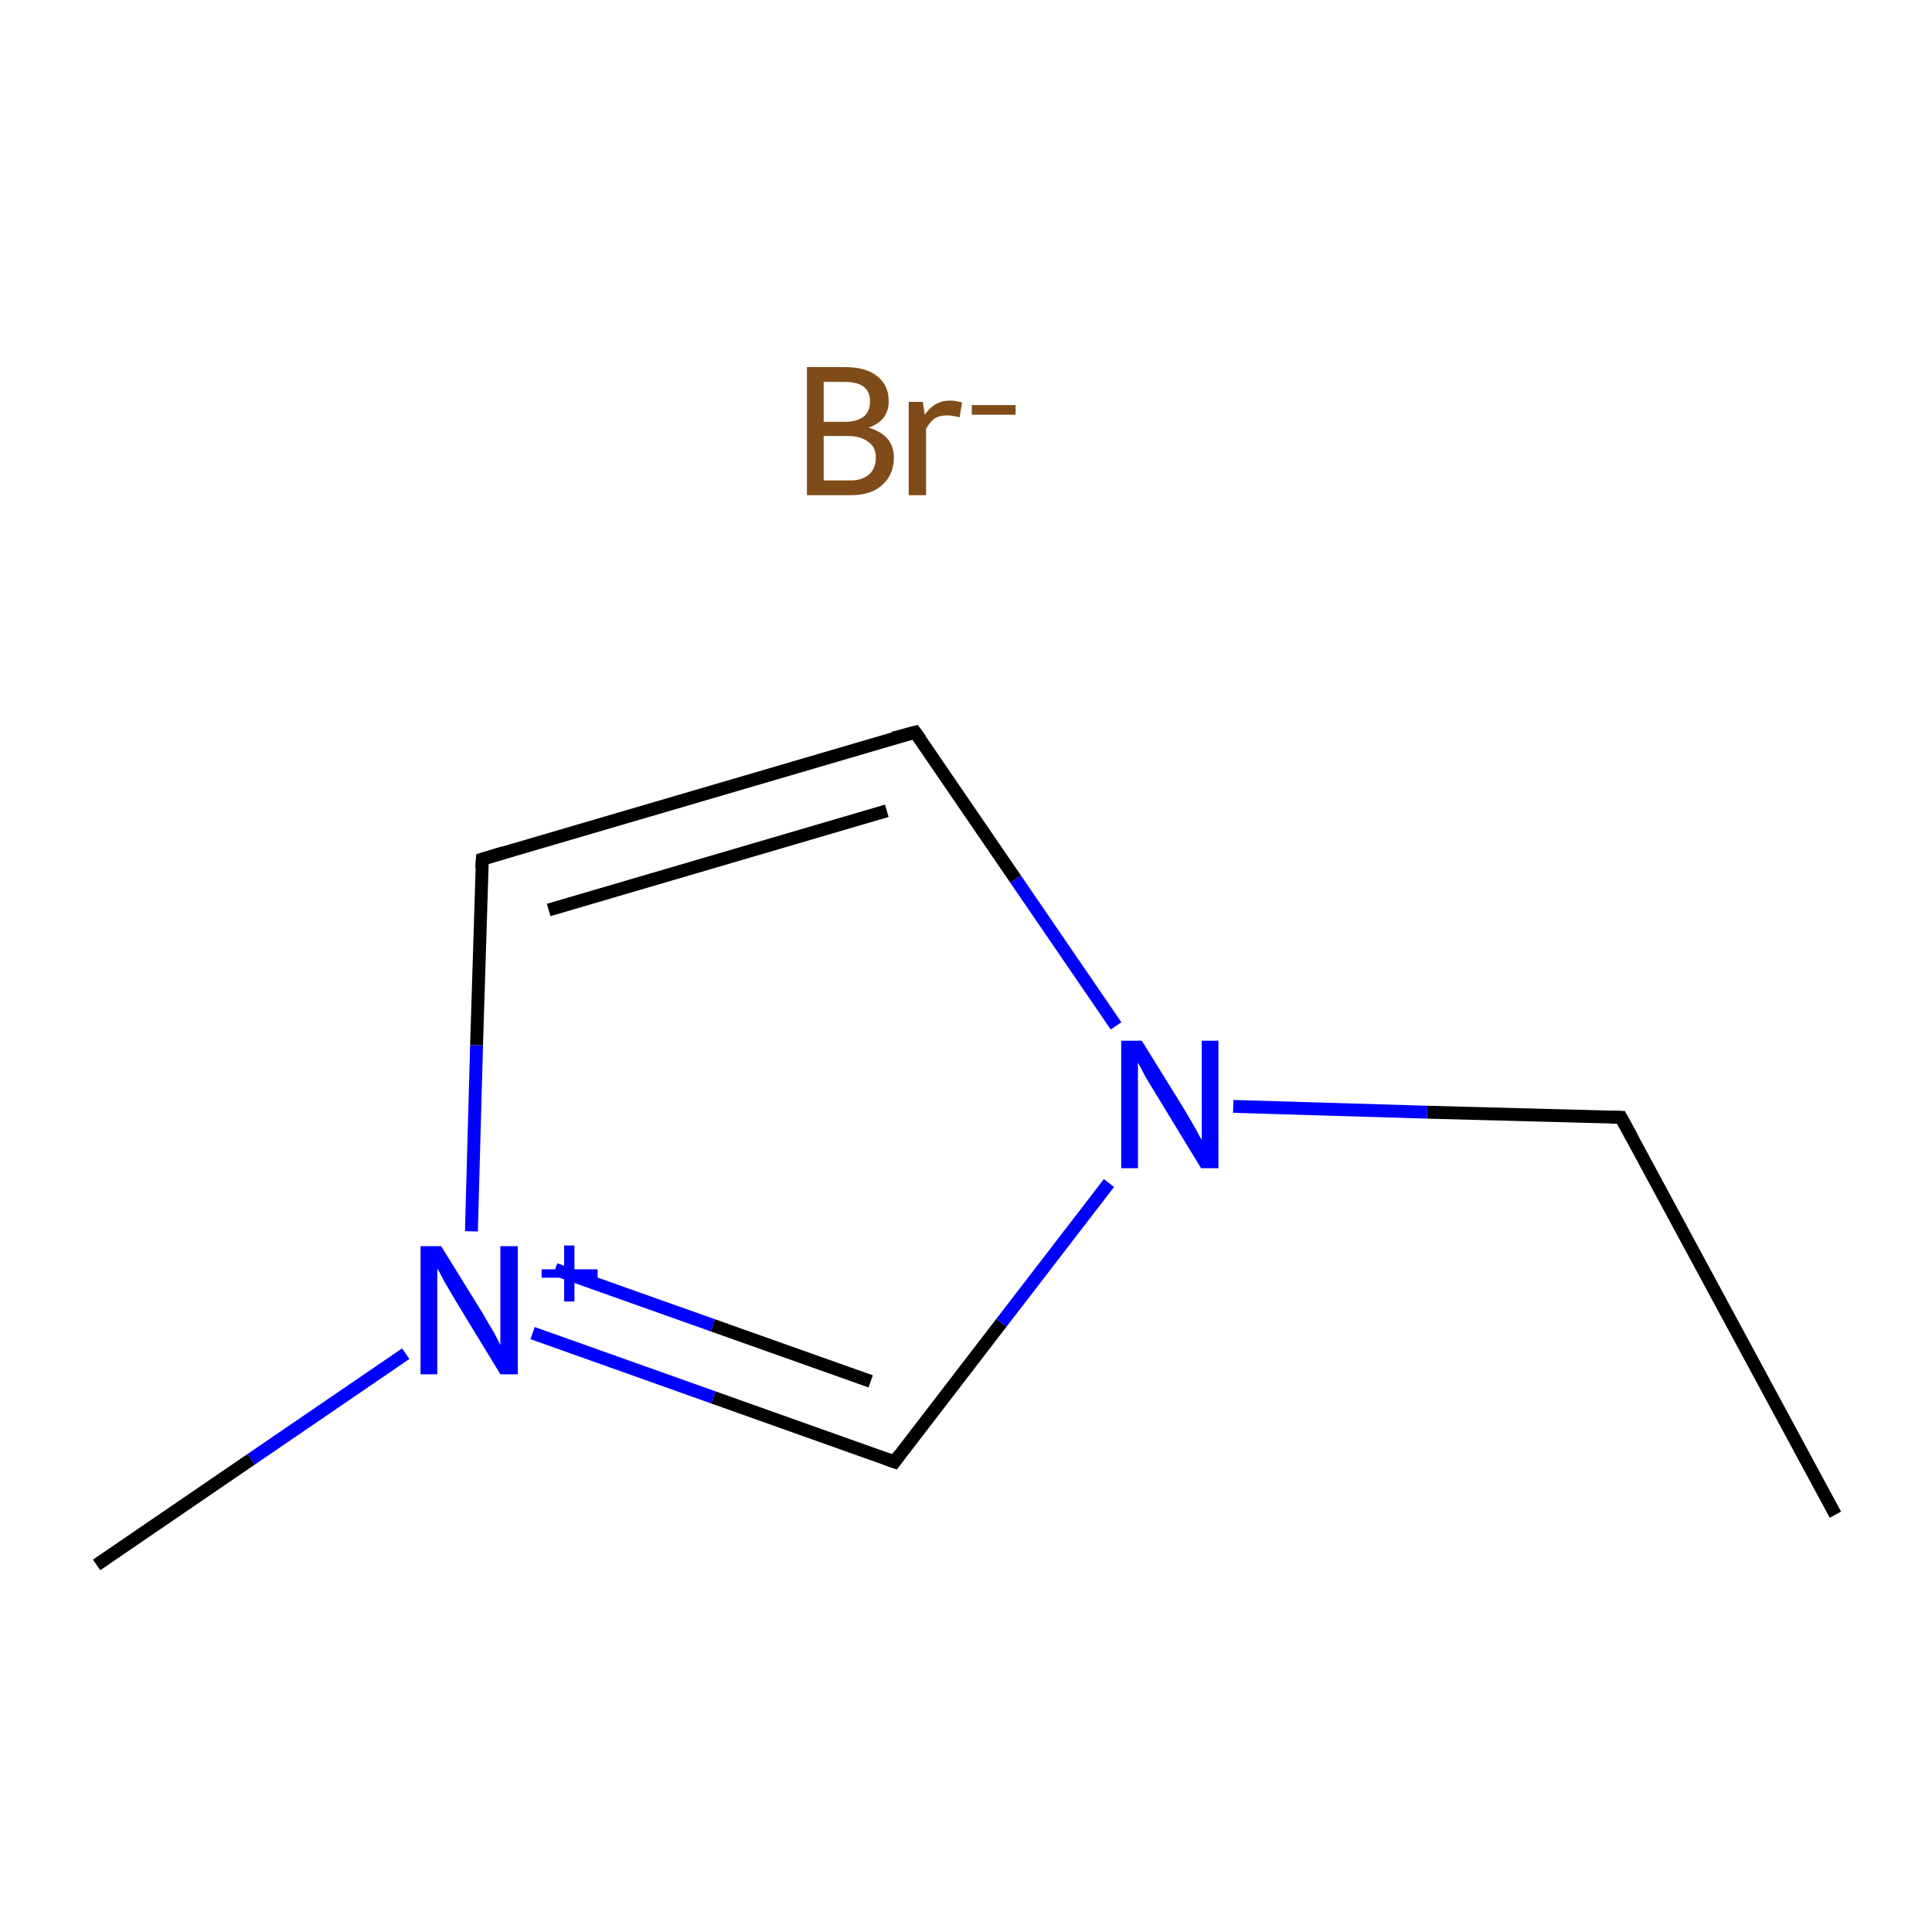 <?xml version='1.0' encoding='iso-8859-1'?>
<svg version='1.1' baseProfile='full'
              xmlns='http://www.w3.org/2000/svg'
                      xmlns:rdkit='http://www.rdkit.org/xml'
                      xmlns:xlink='http://www.w3.org/1999/xlink'
                  xml:space='preserve'
width='300px' height='300px' viewBox='0 0 300 300'>
<!-- END OF HEADER -->
<rect style='opacity:1.0;fill:#FFFFFF;stroke:none' width='300.0' height='300.0' x='0.0' y='0.0'> </rect>
<path class='bond-0 atom-0 atom-1' d='M 285.0,235.2 L 251.7,173.5' style='fill:none;fill-rule:evenodd;stroke:#000000;stroke-width:2.0px;stroke-linecap:butt;stroke-linejoin:miter;stroke-opacity:1' />
<path class='bond-1 atom-1 atom-2' d='M 251.7,173.5 L 221.6,172.7' style='fill:none;fill-rule:evenodd;stroke:#000000;stroke-width:2.0px;stroke-linecap:butt;stroke-linejoin:miter;stroke-opacity:1' />
<path class='bond-1 atom-1 atom-2' d='M 221.6,172.7 L 191.5,171.8' style='fill:none;fill-rule:evenodd;stroke:#0000FF;stroke-width:2.0px;stroke-linecap:butt;stroke-linejoin:miter;stroke-opacity:1' />
<path class='bond-2 atom-2 atom-3' d='M 173.3,159.3 L 157.7,136.5' style='fill:none;fill-rule:evenodd;stroke:#0000FF;stroke-width:2.0px;stroke-linecap:butt;stroke-linejoin:miter;stroke-opacity:1' />
<path class='bond-2 atom-2 atom-3' d='M 157.7,136.5 L 142.1,113.7' style='fill:none;fill-rule:evenodd;stroke:#000000;stroke-width:2.0px;stroke-linecap:butt;stroke-linejoin:miter;stroke-opacity:1' />
<path class='bond-3 atom-3 atom-4' d='M 142.1,113.7 L 74.9,133.4' style='fill:none;fill-rule:evenodd;stroke:#000000;stroke-width:2.0px;stroke-linecap:butt;stroke-linejoin:miter;stroke-opacity:1' />
<path class='bond-3 atom-3 atom-4' d='M 137.7,125.9 L 85.2,141.3' style='fill:none;fill-rule:evenodd;stroke:#000000;stroke-width:2.0px;stroke-linecap:butt;stroke-linejoin:miter;stroke-opacity:1' />
<path class='bond-4 atom-4 atom-5' d='M 74.9,133.4 L 74.0,162.3' style='fill:none;fill-rule:evenodd;stroke:#000000;stroke-width:2.0px;stroke-linecap:butt;stroke-linejoin:miter;stroke-opacity:1' />
<path class='bond-4 atom-4 atom-5' d='M 74.0,162.3 L 73.2,191.2' style='fill:none;fill-rule:evenodd;stroke:#0000FF;stroke-width:2.0px;stroke-linecap:butt;stroke-linejoin:miter;stroke-opacity:1' />
<path class='bond-5 atom-5 atom-6' d='M 82.7,207.0 L 110.8,217.0' style='fill:none;fill-rule:evenodd;stroke:#0000FF;stroke-width:2.0px;stroke-linecap:butt;stroke-linejoin:miter;stroke-opacity:1' />
<path class='bond-5 atom-5 atom-6' d='M 110.8,217.0 L 138.9,227.0' style='fill:none;fill-rule:evenodd;stroke:#000000;stroke-width:2.0px;stroke-linecap:butt;stroke-linejoin:miter;stroke-opacity:1' />
<path class='bond-5 atom-5 atom-6' d='M 86.2,197.1 L 110.7,205.8' style='fill:none;fill-rule:evenodd;stroke:#0000FF;stroke-width:2.0px;stroke-linecap:butt;stroke-linejoin:miter;stroke-opacity:1' />
<path class='bond-5 atom-5 atom-6' d='M 110.7,205.8 L 135.2,214.5' style='fill:none;fill-rule:evenodd;stroke:#000000;stroke-width:2.0px;stroke-linecap:butt;stroke-linejoin:miter;stroke-opacity:1' />
<path class='bond-6 atom-5 atom-7' d='M 63.0,210.2 L 39.0,226.6' style='fill:none;fill-rule:evenodd;stroke:#0000FF;stroke-width:2.0px;stroke-linecap:butt;stroke-linejoin:miter;stroke-opacity:1' />
<path class='bond-6 atom-5 atom-7' d='M 39.0,226.6 L 15.0,243.0' style='fill:none;fill-rule:evenodd;stroke:#000000;stroke-width:2.0px;stroke-linecap:butt;stroke-linejoin:miter;stroke-opacity:1' />
<path class='bond-7 atom-6 atom-2' d='M 138.9,227.0 L 155.5,205.4' style='fill:none;fill-rule:evenodd;stroke:#000000;stroke-width:2.0px;stroke-linecap:butt;stroke-linejoin:miter;stroke-opacity:1' />
<path class='bond-7 atom-6 atom-2' d='M 155.5,205.4 L 172.2,183.7' style='fill:none;fill-rule:evenodd;stroke:#0000FF;stroke-width:2.0px;stroke-linecap:butt;stroke-linejoin:miter;stroke-opacity:1' />
<path d='M 253.4,176.6 L 251.7,173.5 L 250.2,173.5' style='fill:none;stroke:#000000;stroke-width:2.0px;stroke-linecap:butt;stroke-linejoin:miter;stroke-miterlimit:10;stroke-opacity:1;' />
<path d='M 142.9,114.8 L 142.1,113.7 L 138.7,114.6' style='fill:none;stroke:#000000;stroke-width:2.0px;stroke-linecap:butt;stroke-linejoin:miter;stroke-miterlimit:10;stroke-opacity:1;' />
<path d='M 78.2,132.4 L 74.9,133.4 L 74.8,134.8' style='fill:none;stroke:#000000;stroke-width:2.0px;stroke-linecap:butt;stroke-linejoin:miter;stroke-miterlimit:10;stroke-opacity:1;' />
<path d='M 137.5,226.5 L 138.9,227.0 L 139.7,225.9' style='fill:none;stroke:#000000;stroke-width:2.0px;stroke-linecap:butt;stroke-linejoin:miter;stroke-miterlimit:10;stroke-opacity:1;' />
<path class='atom-2' d='M 177.3 161.6
L 183.8 172.1
Q 184.4 173.1, 185.5 175.0
Q 186.5 176.9, 186.6 177.0
L 186.6 161.6
L 189.2 161.6
L 189.2 181.4
L 186.5 181.4
L 179.5 169.9
Q 178.7 168.6, 177.8 167.1
Q 177.0 165.5, 176.7 165.0
L 176.7 181.4
L 174.1 181.4
L 174.1 161.6
L 177.3 161.6
' fill='#0000FF'/>
<path class='atom-5' d='M 68.5 193.5
L 75.0 204.0
Q 75.6 205.1, 76.7 206.9
Q 77.7 208.8, 77.7 208.9
L 77.7 193.5
L 80.4 193.5
L 80.4 213.4
L 77.7 213.4
L 70.7 201.9
Q 69.9 200.5, 69.0 199.0
Q 68.2 197.4, 67.9 197.0
L 67.9 213.4
L 65.3 213.4
L 65.3 193.5
L 68.5 193.5
' fill='#0000FF'/>
<path class='atom-5' d='M 84.1 197.1
L 87.6 197.1
L 87.6 193.4
L 89.2 193.4
L 89.2 197.1
L 92.8 197.1
L 92.8 198.4
L 89.2 198.4
L 89.2 202.1
L 87.6 202.1
L 87.6 198.4
L 84.1 198.4
L 84.1 197.1
' fill='#0000FF'/>
<path class='atom-8' d='M 134.9 66.4
Q 136.8 67.0, 137.8 68.1
Q 138.8 69.3, 138.8 71.0
Q 138.8 73.7, 137.0 75.3
Q 135.3 76.9, 132.0 76.9
L 125.3 76.9
L 125.3 57.0
L 131.1 57.0
Q 134.5 57.0, 136.2 58.4
Q 138.0 59.8, 138.0 62.3
Q 138.0 65.3, 134.9 66.4
M 127.9 59.3
L 127.9 65.5
L 131.1 65.5
Q 133.1 65.5, 134.1 64.7
Q 135.1 63.9, 135.1 62.3
Q 135.1 59.3, 131.1 59.3
L 127.9 59.3
M 132.0 74.6
Q 133.9 74.6, 134.9 73.7
Q 136.0 72.8, 136.0 71.0
Q 136.0 69.4, 134.8 68.6
Q 133.7 67.7, 131.5 67.7
L 127.9 67.7
L 127.9 74.6
L 132.0 74.6
' fill='#7F4C19'/>
<path class='atom-8' d='M 143.3 62.4
L 143.6 64.4
Q 145.1 62.2, 147.5 62.2
Q 148.3 62.2, 149.4 62.5
L 149.0 64.8
Q 147.8 64.5, 147.1 64.5
Q 145.9 64.5, 145.1 65.0
Q 144.4 65.5, 143.8 66.6
L 143.8 76.9
L 141.1 76.9
L 141.1 62.4
L 143.3 62.4
' fill='#7F4C19'/>
<path class='atom-8' d='M 150.9 62.9
L 157.7 62.9
L 157.7 64.4
L 150.9 64.4
L 150.9 62.9
' fill='#7F4C19'/>
</svg>
